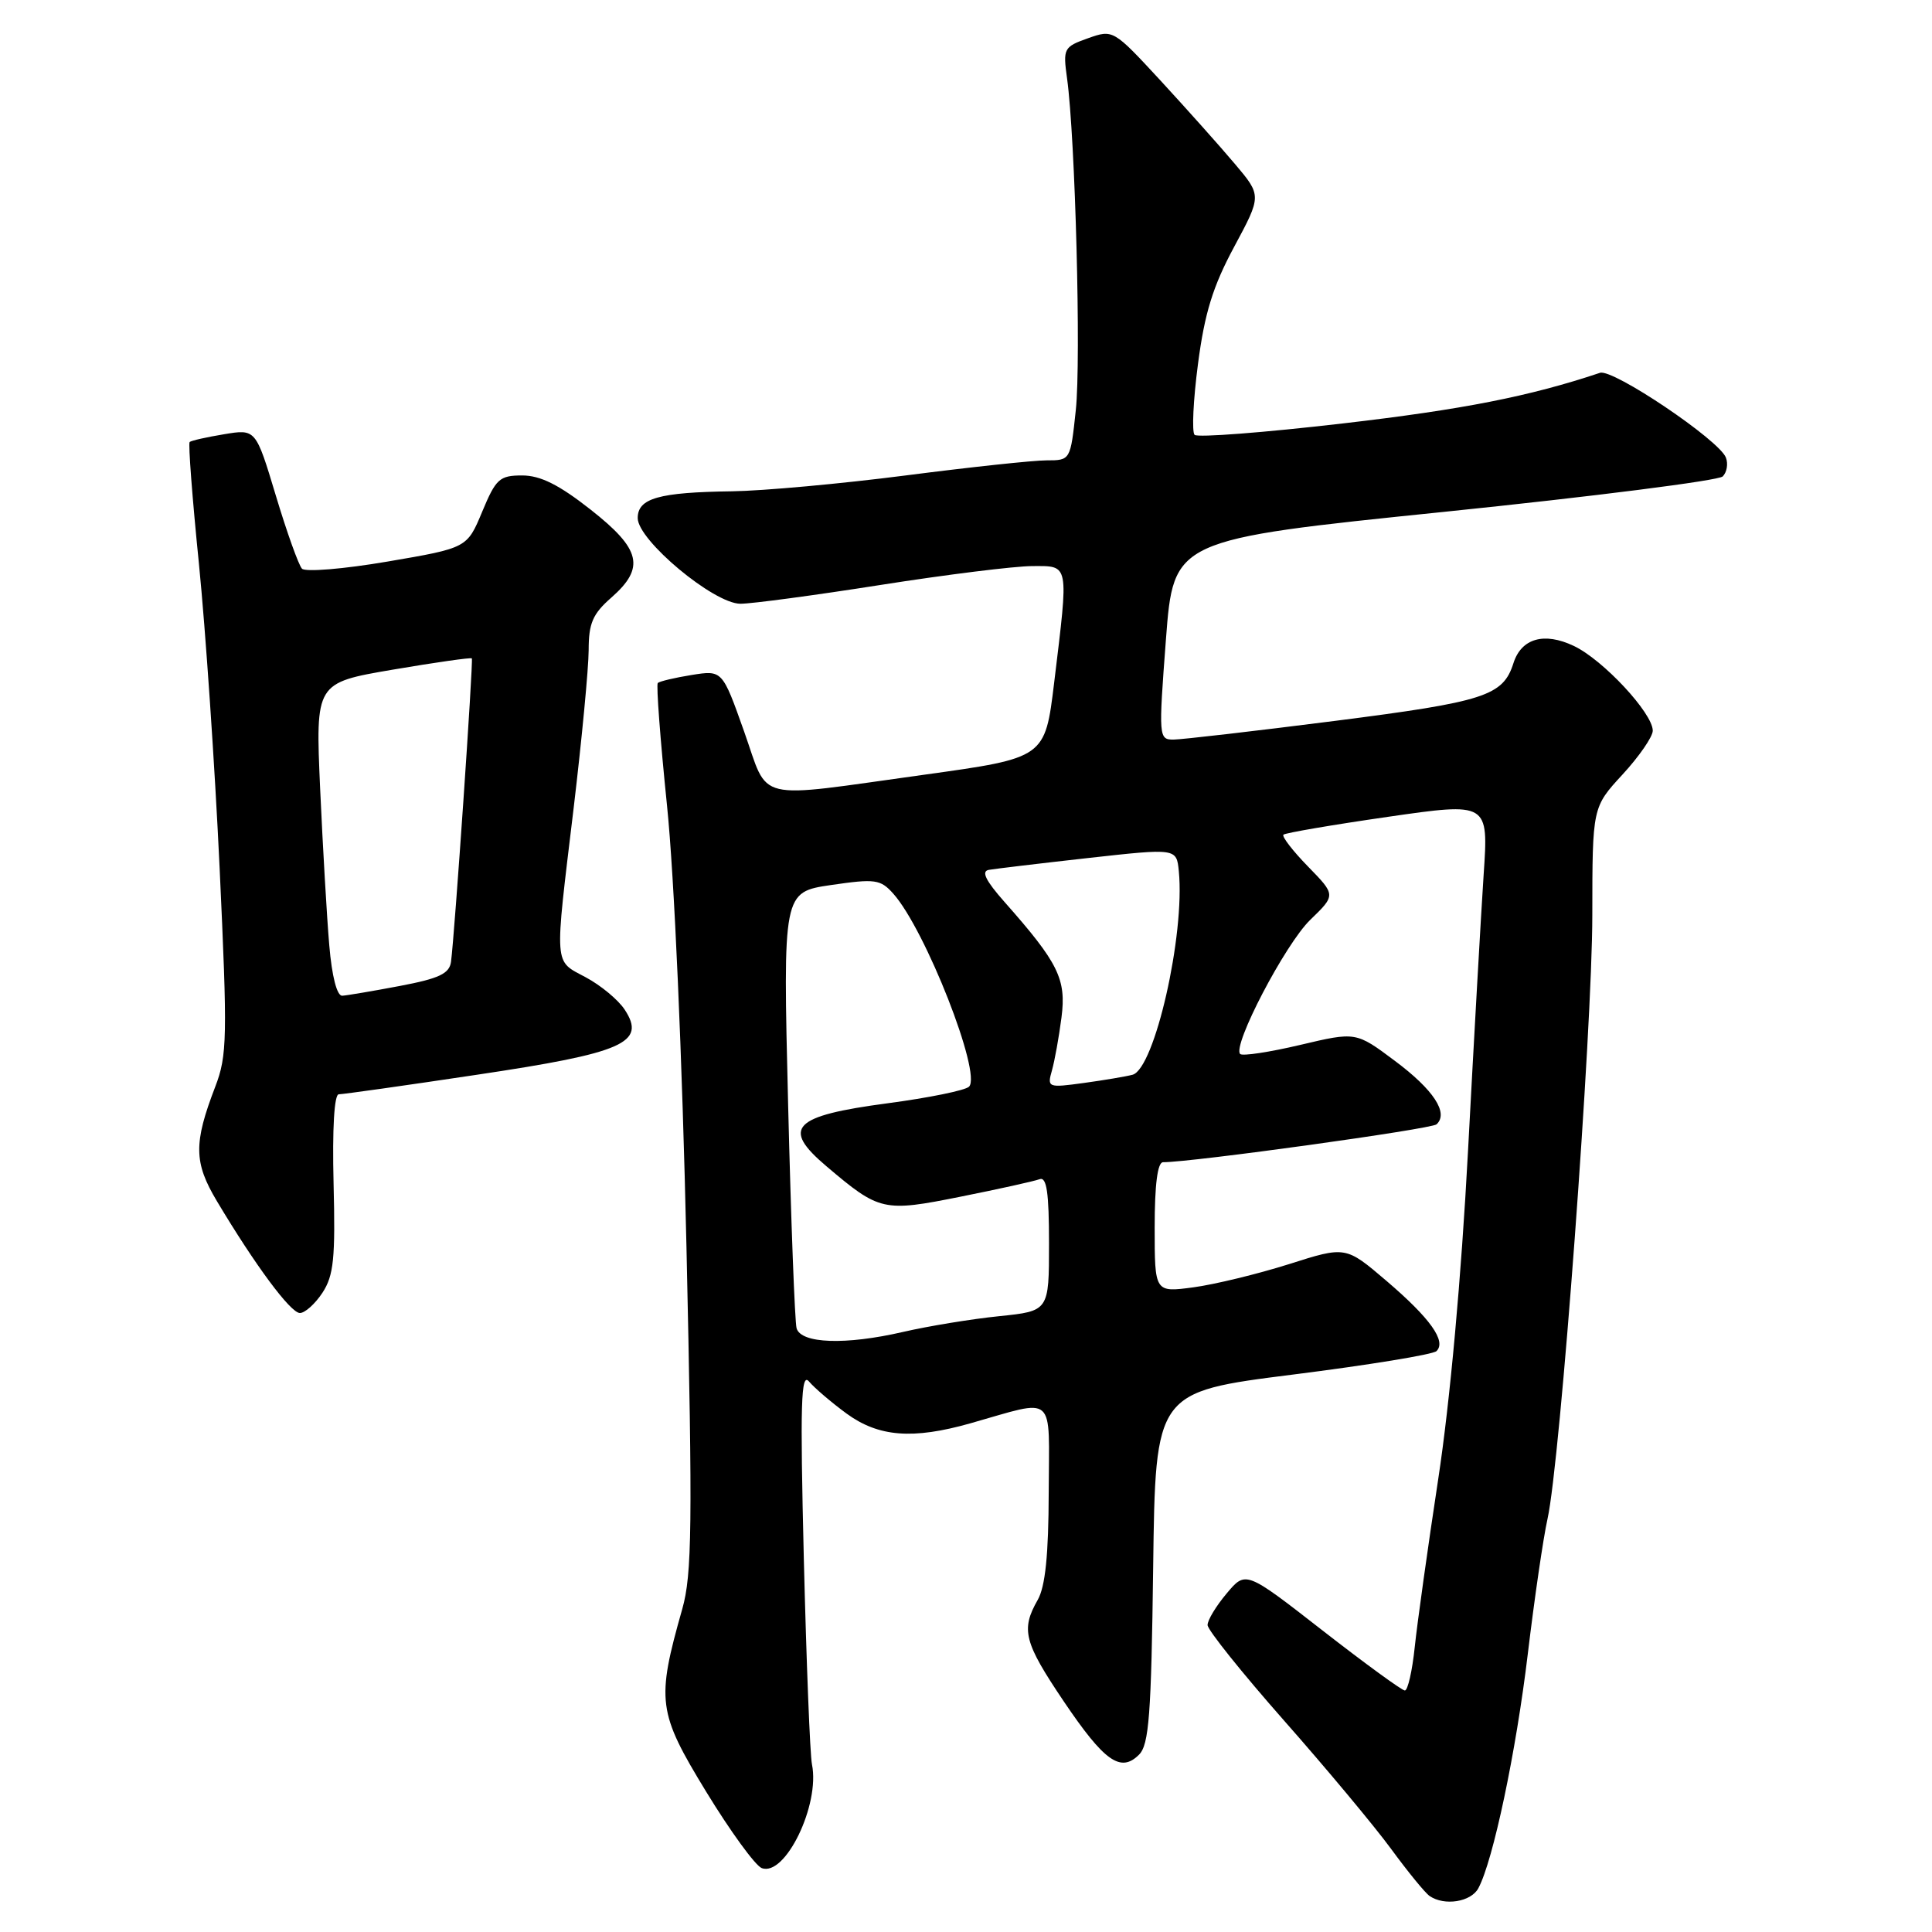 <?xml version="1.0" encoding="UTF-8" standalone="no"?>
<!DOCTYPE svg PUBLIC "-//W3C//DTD SVG 1.1//EN" "http://www.w3.org/Graphics/SVG/1.1/DTD/svg11.dtd" >
<svg xmlns="http://www.w3.org/2000/svg" xmlns:xlink="http://www.w3.org/1999/xlink" version="1.1" viewBox="0 0 256 256">
 <g >
 <path fill="currentColor"
d=" M 195.89 250.20 C 197.85 246.55 200.89 232.12 202.44 219.16 C 203.32 211.82 204.49 203.78 205.05 201.28 C 206.74 193.75 210.99 136.49 210.99 121.23 C 211.00 106.96 211.00 106.96 215.00 102.62 C 217.20 100.23 219.00 97.62 219.00 96.82 C 219.00 94.50 212.41 87.42 208.54 85.59 C 204.61 83.72 201.59 84.58 200.54 87.87 C 199.16 92.21 196.77 92.98 176.90 95.52 C 166.23 96.88 156.60 97.99 155.49 98.00 C 153.54 98.00 153.51 97.68 154.49 84.75 C 155.50 71.50 155.50 71.50 191.38 67.82 C 211.12 65.79 227.72 63.68 228.27 63.13 C 228.82 62.58 229.01 61.46 228.69 60.63 C 227.80 58.31 213.72 48.83 212.01 49.40 C 202.68 52.52 193.86 54.26 177.91 56.11 C 167.50 57.32 158.67 58.00 158.29 57.62 C 157.91 57.25 158.11 53.01 158.74 48.22 C 159.62 41.49 160.71 37.95 163.53 32.71 C 167.18 25.92 167.18 25.92 163.62 21.71 C 161.67 19.39 157.24 14.44 153.79 10.69 C 147.52 3.91 147.49 3.89 144.16 5.07 C 140.95 6.21 140.84 6.42 141.39 10.38 C 142.48 18.27 143.26 47.73 142.55 54.34 C 141.84 61.00 141.84 61.00 138.67 61.00 C 136.93 61.00 128.53 61.90 120.00 63.00 C 111.47 64.10 101.12 65.04 97.00 65.10 C 87.29 65.23 84.50 66.02 84.50 68.65 C 84.50 71.59 94.59 80.00 98.11 80.00 C 99.61 80.00 107.96 78.88 116.67 77.51 C 125.38 76.14 134.41 75.02 136.75 75.01 C 141.73 75.00 141.62 74.45 139.68 90.47 C 138.47 100.43 138.47 100.43 122.49 102.65 C 99.55 105.82 101.97 106.41 98.59 96.90 C 95.71 88.79 95.71 88.79 91.64 89.44 C 89.40 89.80 87.39 90.28 87.16 90.50 C 86.94 90.73 87.49 98.02 88.38 106.71 C 89.34 116.00 90.40 140.07 90.96 165.21 C 91.78 202.16 91.70 208.64 90.40 213.21 C 86.95 225.39 87.14 226.87 93.57 237.41 C 96.77 242.65 100.08 247.20 100.93 247.53 C 104.04 248.72 108.68 239.14 107.59 233.79 C 107.33 232.53 106.85 220.25 106.51 206.50 C 106.01 185.93 106.13 181.78 107.20 183.06 C 107.92 183.91 110.16 185.83 112.18 187.31 C 116.42 190.40 120.94 190.76 128.57 188.60 C 140.07 185.35 139.00 184.42 138.96 197.73 C 138.94 206.04 138.51 210.23 137.50 212.00 C 135.25 215.94 135.68 217.61 140.94 225.42 C 146.33 233.41 148.49 234.94 150.93 232.50 C 152.25 231.18 152.55 227.22 152.80 207.69 C 153.10 184.44 153.10 184.44 171.30 182.14 C 181.31 180.88 189.88 179.48 190.34 179.03 C 191.69 177.73 189.52 174.68 183.71 169.72 C 178.31 165.11 178.31 165.11 170.78 167.51 C 166.63 168.82 160.94 170.20 158.12 170.58 C 153.00 171.26 153.00 171.26 153.00 162.63 C 153.00 156.97 153.38 154.00 154.11 154.00 C 157.98 154.00 189.66 149.61 190.35 148.98 C 191.98 147.48 189.96 144.40 184.83 140.57 C 179.67 136.71 179.67 136.71 172.27 138.46 C 168.20 139.42 164.63 139.96 164.33 139.66 C 163.25 138.59 170.29 125.11 173.61 121.89 C 177.01 118.60 177.01 118.60 173.32 114.82 C 171.29 112.74 169.83 110.84 170.06 110.60 C 170.30 110.37 176.52 109.30 183.87 108.24 C 197.24 106.31 197.24 106.31 196.59 115.90 C 196.24 121.18 195.31 137.65 194.52 152.50 C 193.63 169.23 192.13 185.78 190.57 196.00 C 189.19 205.07 187.79 215.09 187.46 218.25 C 187.13 221.41 186.54 224.00 186.15 224.00 C 185.77 224.00 180.87 220.43 175.26 216.06 C 165.07 208.12 165.07 208.12 162.54 211.14 C 161.14 212.80 160.00 214.68 160.01 215.33 C 160.01 215.97 164.57 221.66 170.14 227.98 C 175.71 234.29 182.09 241.94 184.32 244.98 C 186.54 248.01 188.84 250.83 189.43 251.23 C 191.39 252.58 194.92 252.02 195.89 250.20 Z  M 42.73 171.29 C 44.22 169.01 44.45 166.73 44.20 156.79 C 44.02 149.52 44.29 145.00 44.89 145.00 C 45.43 145.00 53.67 143.84 63.19 142.41 C 82.64 139.51 85.66 138.18 82.78 133.79 C 81.94 132.50 79.62 130.57 77.62 129.50 C 73.35 127.20 73.44 128.47 76.02 107.00 C 77.10 97.92 77.99 88.55 78.00 86.16 C 78.00 82.59 78.53 81.35 81.00 79.19 C 85.52 75.22 84.94 72.77 78.25 67.52 C 74.07 64.23 71.60 63.00 69.19 63.00 C 66.19 63.00 65.71 63.44 63.89 67.81 C 61.89 72.61 61.89 72.61 51.35 74.41 C 45.55 75.40 40.45 75.82 40.01 75.35 C 39.57 74.88 38.01 70.53 36.55 65.67 C 33.89 56.84 33.89 56.84 29.69 57.54 C 27.39 57.92 25.33 58.38 25.13 58.57 C 24.93 58.75 25.48 66.01 26.36 74.70 C 27.23 83.39 28.47 101.53 29.10 115.00 C 30.15 137.50 30.11 139.87 28.52 144.00 C 25.64 151.49 25.68 154.03 28.73 159.14 C 33.81 167.65 38.49 173.96 39.73 173.98 C 40.40 173.99 41.75 172.78 42.73 171.29 Z  M 105.55 176.00 C 105.32 175.18 104.81 161.83 104.43 146.35 C 103.74 118.21 103.74 118.21 110.12 117.27 C 115.96 116.42 116.66 116.51 118.36 118.41 C 122.61 123.16 130.12 142.29 128.40 143.99 C 127.91 144.48 123.05 145.47 117.61 146.19 C 105.03 147.86 103.49 149.44 109.50 154.53 C 116.55 160.51 117.04 160.62 127.31 158.56 C 132.37 157.55 137.06 156.51 137.75 156.25 C 138.69 155.90 139.00 158.00 139.00 164.75 C 139.00 173.72 139.00 173.72 132.40 174.40 C 128.76 174.77 123.03 175.71 119.65 176.49 C 112.03 178.25 106.14 178.04 105.55 176.00 Z  M 139.39 141.83 C 139.75 140.55 140.32 137.40 140.65 134.84 C 141.31 129.74 140.26 127.60 133.10 119.51 C 130.59 116.67 129.99 115.44 131.03 115.26 C 131.84 115.12 137.77 114.41 144.20 113.69 C 155.90 112.39 155.90 112.39 156.20 115.44 C 157.03 123.88 152.99 141.61 150.07 142.41 C 149.21 142.64 146.30 143.13 143.61 143.50 C 138.85 144.15 138.74 144.11 139.39 141.83 Z  M 43.63 125.25 C 43.31 121.54 42.77 112.20 42.42 104.49 C 41.80 90.48 41.80 90.48 52.06 88.73 C 57.70 87.77 62.41 87.10 62.52 87.24 C 62.74 87.51 60.23 124.00 59.76 127.45 C 59.55 129.01 58.18 129.66 53.00 130.64 C 49.42 131.32 45.98 131.90 45.35 131.94 C 44.65 131.98 43.98 129.39 43.63 125.25 Z "/>
</g>
</svg>
